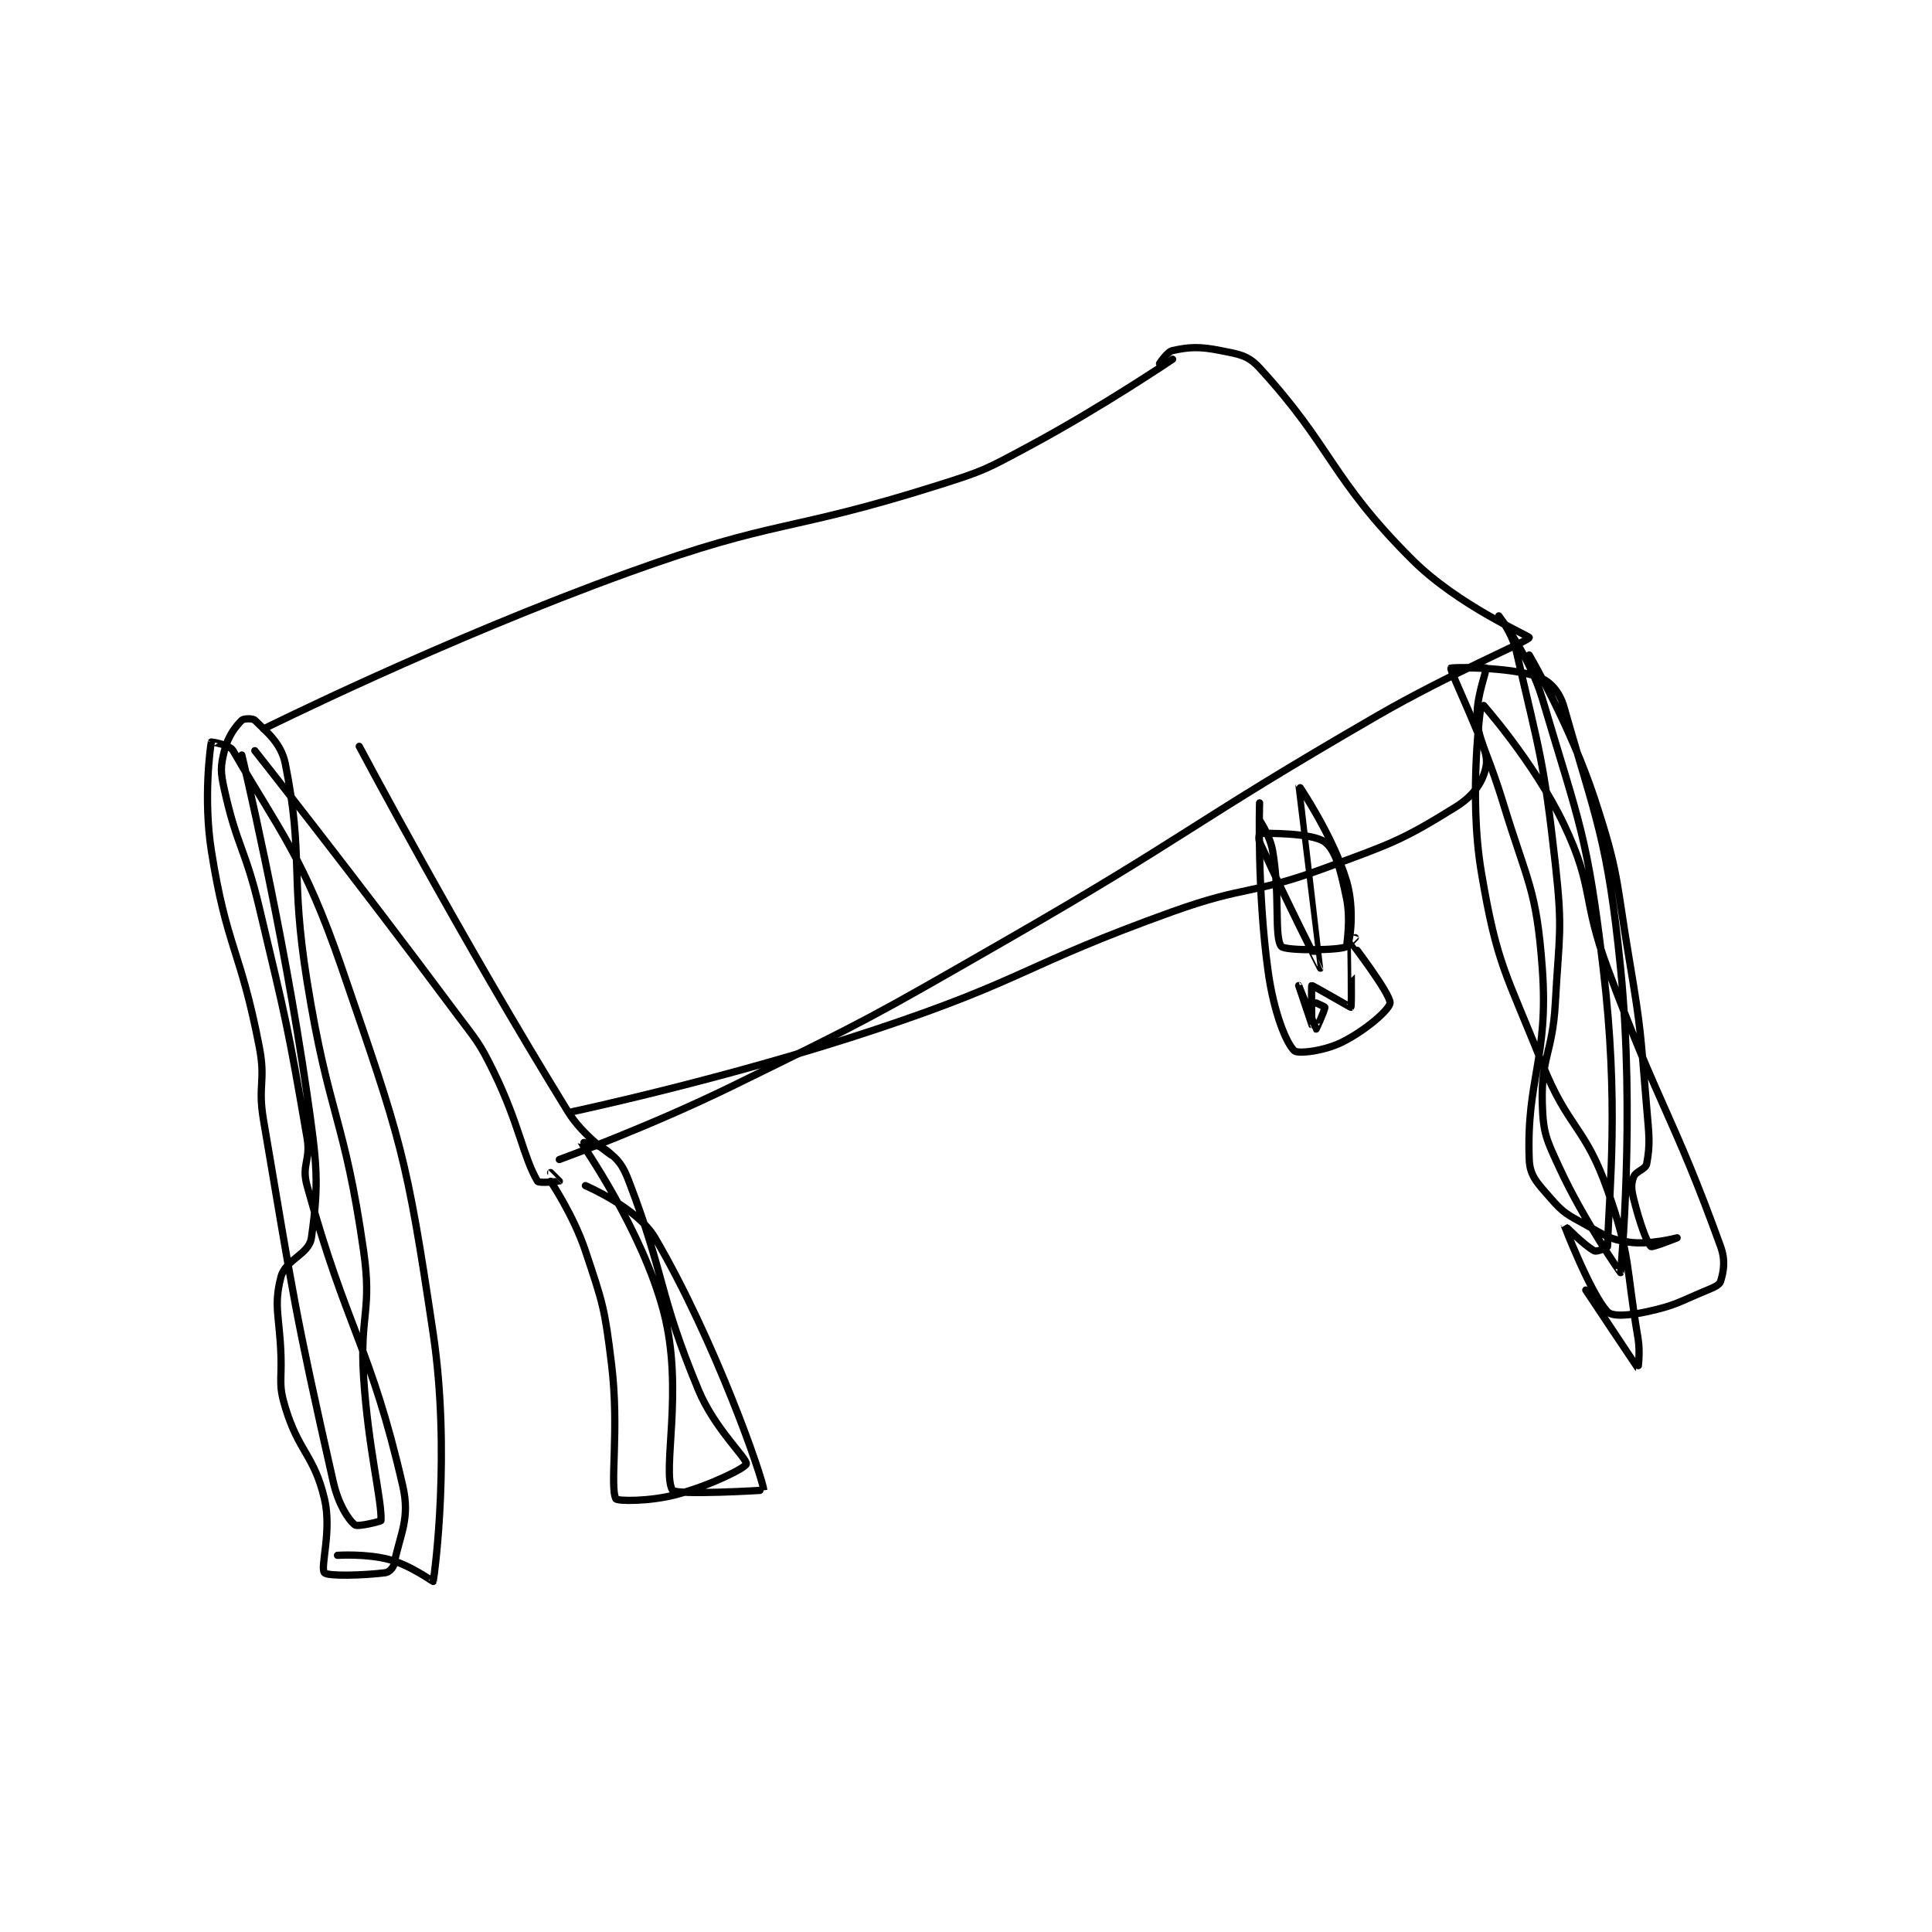 <?xml version="1.0" encoding="utf-8"?>
<!DOCTYPE svg PUBLIC "-//W3C//DTD SVG 1.1//EN" "http://www.w3.org/Graphics/SVG/1.1/DTD/svg11.dtd">
<svg viewBox="0 0 800 800" preserveAspectRatio="xMinYMin meet" xmlns="http://www.w3.org/2000/svg" version="1.1">
<g fill="none" stroke="black" stroke-linecap="round" stroke-linejoin="round" stroke-width="1.666">
<g transform="translate(87.52,145.153) scale(1.801) translate(-158.5,-92.667)">
<path id="0" d="M170.5 179.667 C170.5 179.667 211.96 159.036 254.5 143.667 C288.804 131.273 290.639 134.655 325.5 123.667 C336.25 120.278 336.572 119.998 346.5 114.667 C363.309 105.64 379.5 94.667 379.5 94.667 "/>
<path id="1" d="M238.5 278.667 C238.5 278.667 259.089 271.182 278.5 261.667 C309.896 246.277 310.109 246.121 340.5 228.667 C383.998 203.685 383.116 201.765 426.5 176.667 C443.473 166.848 461.32 159.477 461.5 158.667 C461.584 158.289 445.217 151.384 434.5 140.667 C415.685 121.852 416.363 115.063 399.5 96.667 C396.785 93.705 394.814 93.529 390.5 92.667 C385.658 91.698 383.331 91.846 379.5 92.667 C378.231 92.939 376.5 95.667 376.5 95.667 "/>
<path id="2" d="M168.5 184.667 C168.5 184.667 192.03 214.434 214.5 244.667 C219.436 251.308 219.946 251.372 223.5 258.667 C229.274 270.519 230.285 278.308 233.5 283.667 C233.811 284.185 238.463 283.691 238.5 283.667 C238.505 283.663 236.5 281.667 236.5 281.667 "/>
<path id="3" d="M165.5 185.667 C165.5 185.667 174.912 224.899 180.5 263.667 C182.81 279.695 183.302 284.051 181.5 296.667 C180.952 300.506 175.552 301.611 174.5 305.667 C172.75 312.417 174.201 314.708 174.5 323.667 C174.7 329.656 173.879 330.318 175.5 335.667 C178.626 345.982 182.112 346.583 184.5 356.667 C186.255 364.078 183.457 372.4 184.5 373.667 C185.207 374.525 193.479 374.294 198.5 373.667 C199.307 373.566 200.317 372.582 200.5 371.667 C201.903 364.653 204.253 361.291 202.5 353.667 C195.1 321.477 189.646 317.924 180.5 284.667 C179.16 279.792 181.399 278.898 180.5 273.667 C176.013 247.562 175.73 246.897 169.5 220.667 C166.263 207.036 164.423 206.819 161.5 193.667 C160.586 189.553 160.576 188.362 161.5 184.667 C162.321 181.382 163.961 179.206 165.5 177.667 C165.92 177.247 168.036 177.202 168.5 177.667 C171.131 180.297 174.539 182.864 175.5 187.667 C179.797 209.153 176.543 213.046 180.5 237.667 C185.492 268.726 189.125 269.039 193.5 299.667 C195.487 313.576 192.575 314.332 193.5 328.667 C194.561 345.107 197.762 357.214 197.5 361.667 C197.489 361.851 192.15 363.198 191.5 362.667 C189.847 361.314 187.652 357.767 186.5 352.667 C177.537 312.975 177.52 310.963 170.5 269.667 C169.094 261.395 171.078 260.818 169.5 252.667 C165.175 230.322 161.981 229.82 158.5 207.667 C156.637 195.814 158.244 183.846 158.5 182.667 C158.509 182.624 162.693 183.268 163.5 184.667 C174.143 203.115 179.718 209.084 188.5 234.667 C202.173 274.498 203.341 277.311 209.5 318.667 C213.53 345.722 209.904 373.567 209.5 375.667 C209.478 375.78 204.417 372.008 199.5 370.667 C194.19 369.218 187.5 369.667 187.5 369.667 "/>
<path id="4" d="M236.5 283.667 C236.5 283.667 241.778 291.5 244.5 299.667 C248.584 311.917 248.913 312.744 250.5 325.667 C252.347 340.709 250.046 353.758 251.5 356.667 C251.777 357.221 259.218 357.342 265.5 355.667 C273.367 353.569 281.318 349.538 281.5 348.667 C281.758 347.427 274.2 340.575 270.5 331.667 C261.125 309.098 263.121 306.246 254.5 283.667 C253.081 279.949 252.128 278.817 249.5 276.667 C247.629 275.136 243.486 274.625 243.5 274.667 C243.661 275.125 257.526 294.719 262.5 313.667 C267.195 331.554 262.029 350.262 264.5 354.667 C265.191 355.899 285.505 354.732 285.5 354.667 C285.313 351.954 274.313 320.25 260.5 296.667 C256.436 289.728 244.5 284.667 244.5 284.667 "/>
<path id="5" d="M399.5 200.667 C399.5 200.667 401.901 204.193 402.5 207.667 C404.28 217.992 402.807 227.475 404.5 229.667 C405.334 230.745 418.562 230.604 419.5 229.667 C420.438 228.729 421.338 220.849 419.5 214.667 C416.403 204.251 408.502 192.659 408.5 192.667 C408.495 192.683 413.507 234.657 413.5 234.667 C413.497 234.672 405.482 218.913 399.5 205.667 C399.161 204.917 399.5 203.667 399.5 203.667 C400.912 203.667 411.612 203.501 414.5 205.667 C417.082 207.603 418.19 212.379 419.5 218.667 C420.526 223.592 419.475 229.554 419.5 229.667 C419.503 229.683 421.5 227.667 421.5 227.667 "/>
<path id="6" d="M461.5 162.667 C461.5 162.667 471.003 178.937 476.5 195.667 C482.243 213.146 481.363 214.109 484.5 232.667 C487.336 249.446 487.059 249.737 488.5 266.667 C489.046 273.076 489.358 275.092 488.5 279.667 C488.265 280.92 485.994 281.349 485.5 282.667 C484.901 284.264 484.947 285.453 485.5 287.667 C486.828 292.979 488.488 297.755 489.5 298.667 C489.806 298.942 495.5 296.667 495.5 296.667 C495.499 296.666 489.256 298.346 484.5 297.667 C479.869 297.005 479.011 296.173 474.5 293.667 C470.317 291.343 469.428 291.045 466.5 287.667 C463.481 284.183 461.646 282.546 461.5 278.667 C460.801 260.138 466.022 255.475 464.5 234.667 C463.156 216.293 461.121 215.136 455.5 196.667 C450.719 180.957 443.233 166.633 443.5 165.667 C443.534 165.544 456.642 165.293 463.5 167.667 C466.292 168.633 468.491 171.109 469.5 174.667 C476.884 200.705 479.534 205.004 482.5 234.667 C485.887 268.539 482.545 304.518 482.5 304.667 C482.487 304.709 474.091 292.78 468.5 280.667 C465.408 273.967 464.684 272.657 464.5 265.667 C464.221 255.059 466.875 254.117 467.5 242.667 C468.363 226.848 469.227 226.213 467.5 210.667 C464.801 186.376 463.817 184.982 458.5 161.667 C457.572 157.596 454.5 153.667 454.5 153.667 C454.5 153.667 461.61 162.914 464.5 172.667 C473.203 202.04 474.842 203.941 478.5 234.667 C482.184 265.61 479.916 285.137 479.5 298.667 C479.493 298.898 477.073 299.953 476.5 299.667 C474.206 298.52 469.499 293.661 469.5 293.667 C469.503 293.683 475.644 309.607 479.5 313.667 C480.618 314.843 484.45 314.547 488.5 313.667 C495.289 312.191 495.838 311.41 502.5 308.667 C504.086 308.014 505.259 307.471 505.5 306.667 C506.165 304.449 506.686 301.95 505.5 298.667 C494.624 268.548 491.462 266.897 479.5 234.667 C473.537 218.601 476.493 216.375 469.5 201.667 C462.641 187.239 450.508 173.662 450.5 173.667 C450.437 173.703 447.451 194.588 450.5 212.667 C454.125 234.158 456.118 235.569 464.5 256.667 C470.412 271.548 474.369 270.973 479.5 285.667 C484.962 301.307 483.64 302.917 486.5 319.667 C487.069 322.998 486.512 326.678 486.5 326.667 C486.445 326.617 474.5 308.667 474.5 308.667 "/>
<path id="7" d="M399.5 196.667 C399.5 196.667 398.894 217.1 401.5 235.667 C402.75 244.573 405.519 251.802 407.5 253.667 C408.287 254.408 414.282 253.775 418.5 251.667 C423.948 248.943 429.367 244.2 429.5 242.667 C429.677 240.631 420.523 228.664 420.5 228.667 C420.495 228.667 420.747 243.393 420.5 243.667 C420.449 243.723 411.687 238.583 411.5 238.667 C411.389 238.716 411.5 247.667 411.5 247.667 C411.499 247.667 408.5 238.667 408.5 238.667 C408.5 238.667 412.431 248.609 412.5 248.667 C412.512 248.677 414.5 244.4 414.5 243.667 C414.5 243.52 412.5 242.667 412.5 242.667 "/>
<path id="8" d="M241.5 267.667 C241.5 267.667 277.368 260.044 311.5 248.667 C345.93 237.19 345.261 233.966 379.5 221.667 C396.506 215.558 397.687 217.875 414.5 211.667 C429.782 206.024 432.033 205.416 444.5 197.667 C448.557 195.145 450.654 192.218 451.5 188.667 C452.413 184.83 449.5 182.318 449.5 176.667 C449.5 171.486 451.82 166.371 451.5 165.667 C451.399 165.444 444.5 165.667 444.5 165.667 "/>
<path id="9" d="M192.5 183.667 C192.5 183.667 216 227.959 240.5 267.667 C243.987 273.318 250.5 277.667 250.5 277.667 "/>
</g>
</g>
</svg>
